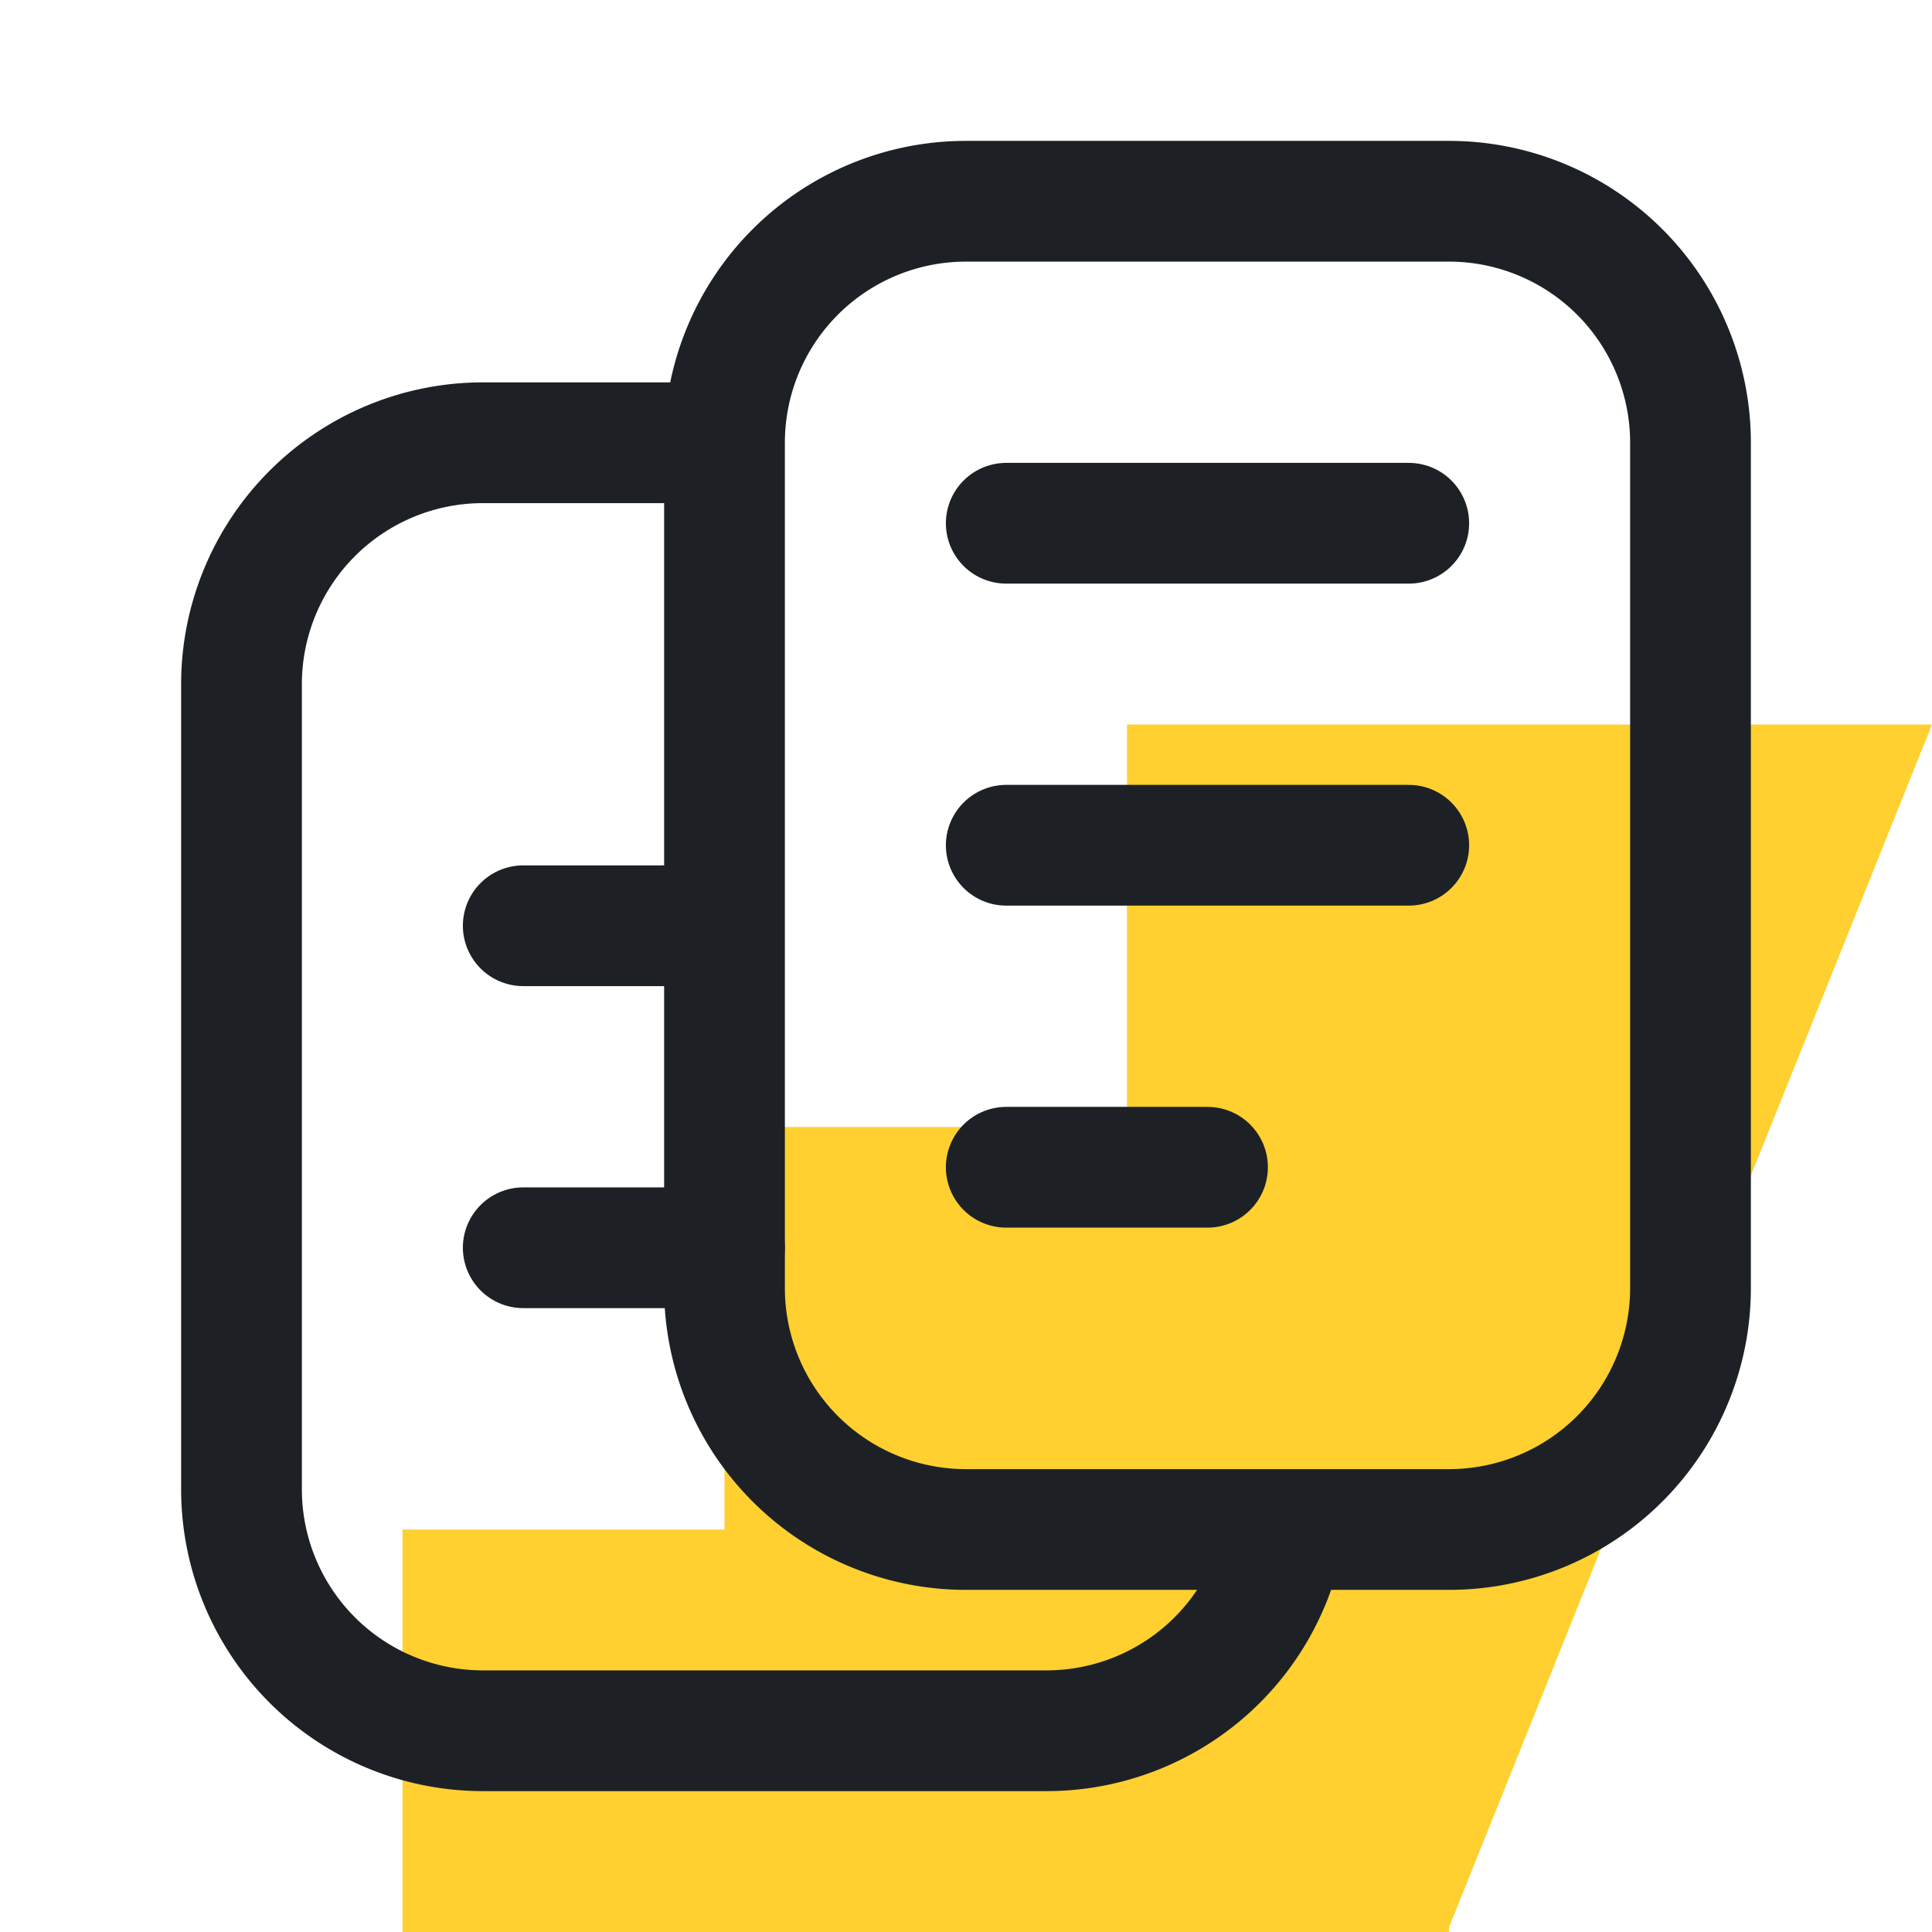 <svg width="24" height="24" fill="none" xmlns="http://www.w3.org/2000/svg"><path fill-rule="evenodd" clip-rule="evenodd" d="M14 9h10l-6 14.942V24H5v-5h4v-5h5V9Z" fill="#FFD02F"/><path d="M21 16a3 3 0 0 1-3 3h-6a3 3 0 0 1-3-3V5.5a3 3 0 0 1 3-3h6a3 3 0 0 1 3 3V16Z" stroke="#1D2126" stroke-width="1.5"/><path d="M16 18.5a3 3 0 0 1-3 3H6a3 3 0 0 1-3-3v-10a3 3 0 0 1 3-3h3" stroke="#1D2126" stroke-width="1.5"/><path d="M12.5 6.5h5m-5 4h5m-5 4H15m-8.5-3h2m-2 4H9" stroke="#1D2126" stroke-width="1.5" stroke-linecap="round" stroke-linejoin="round"/></svg>